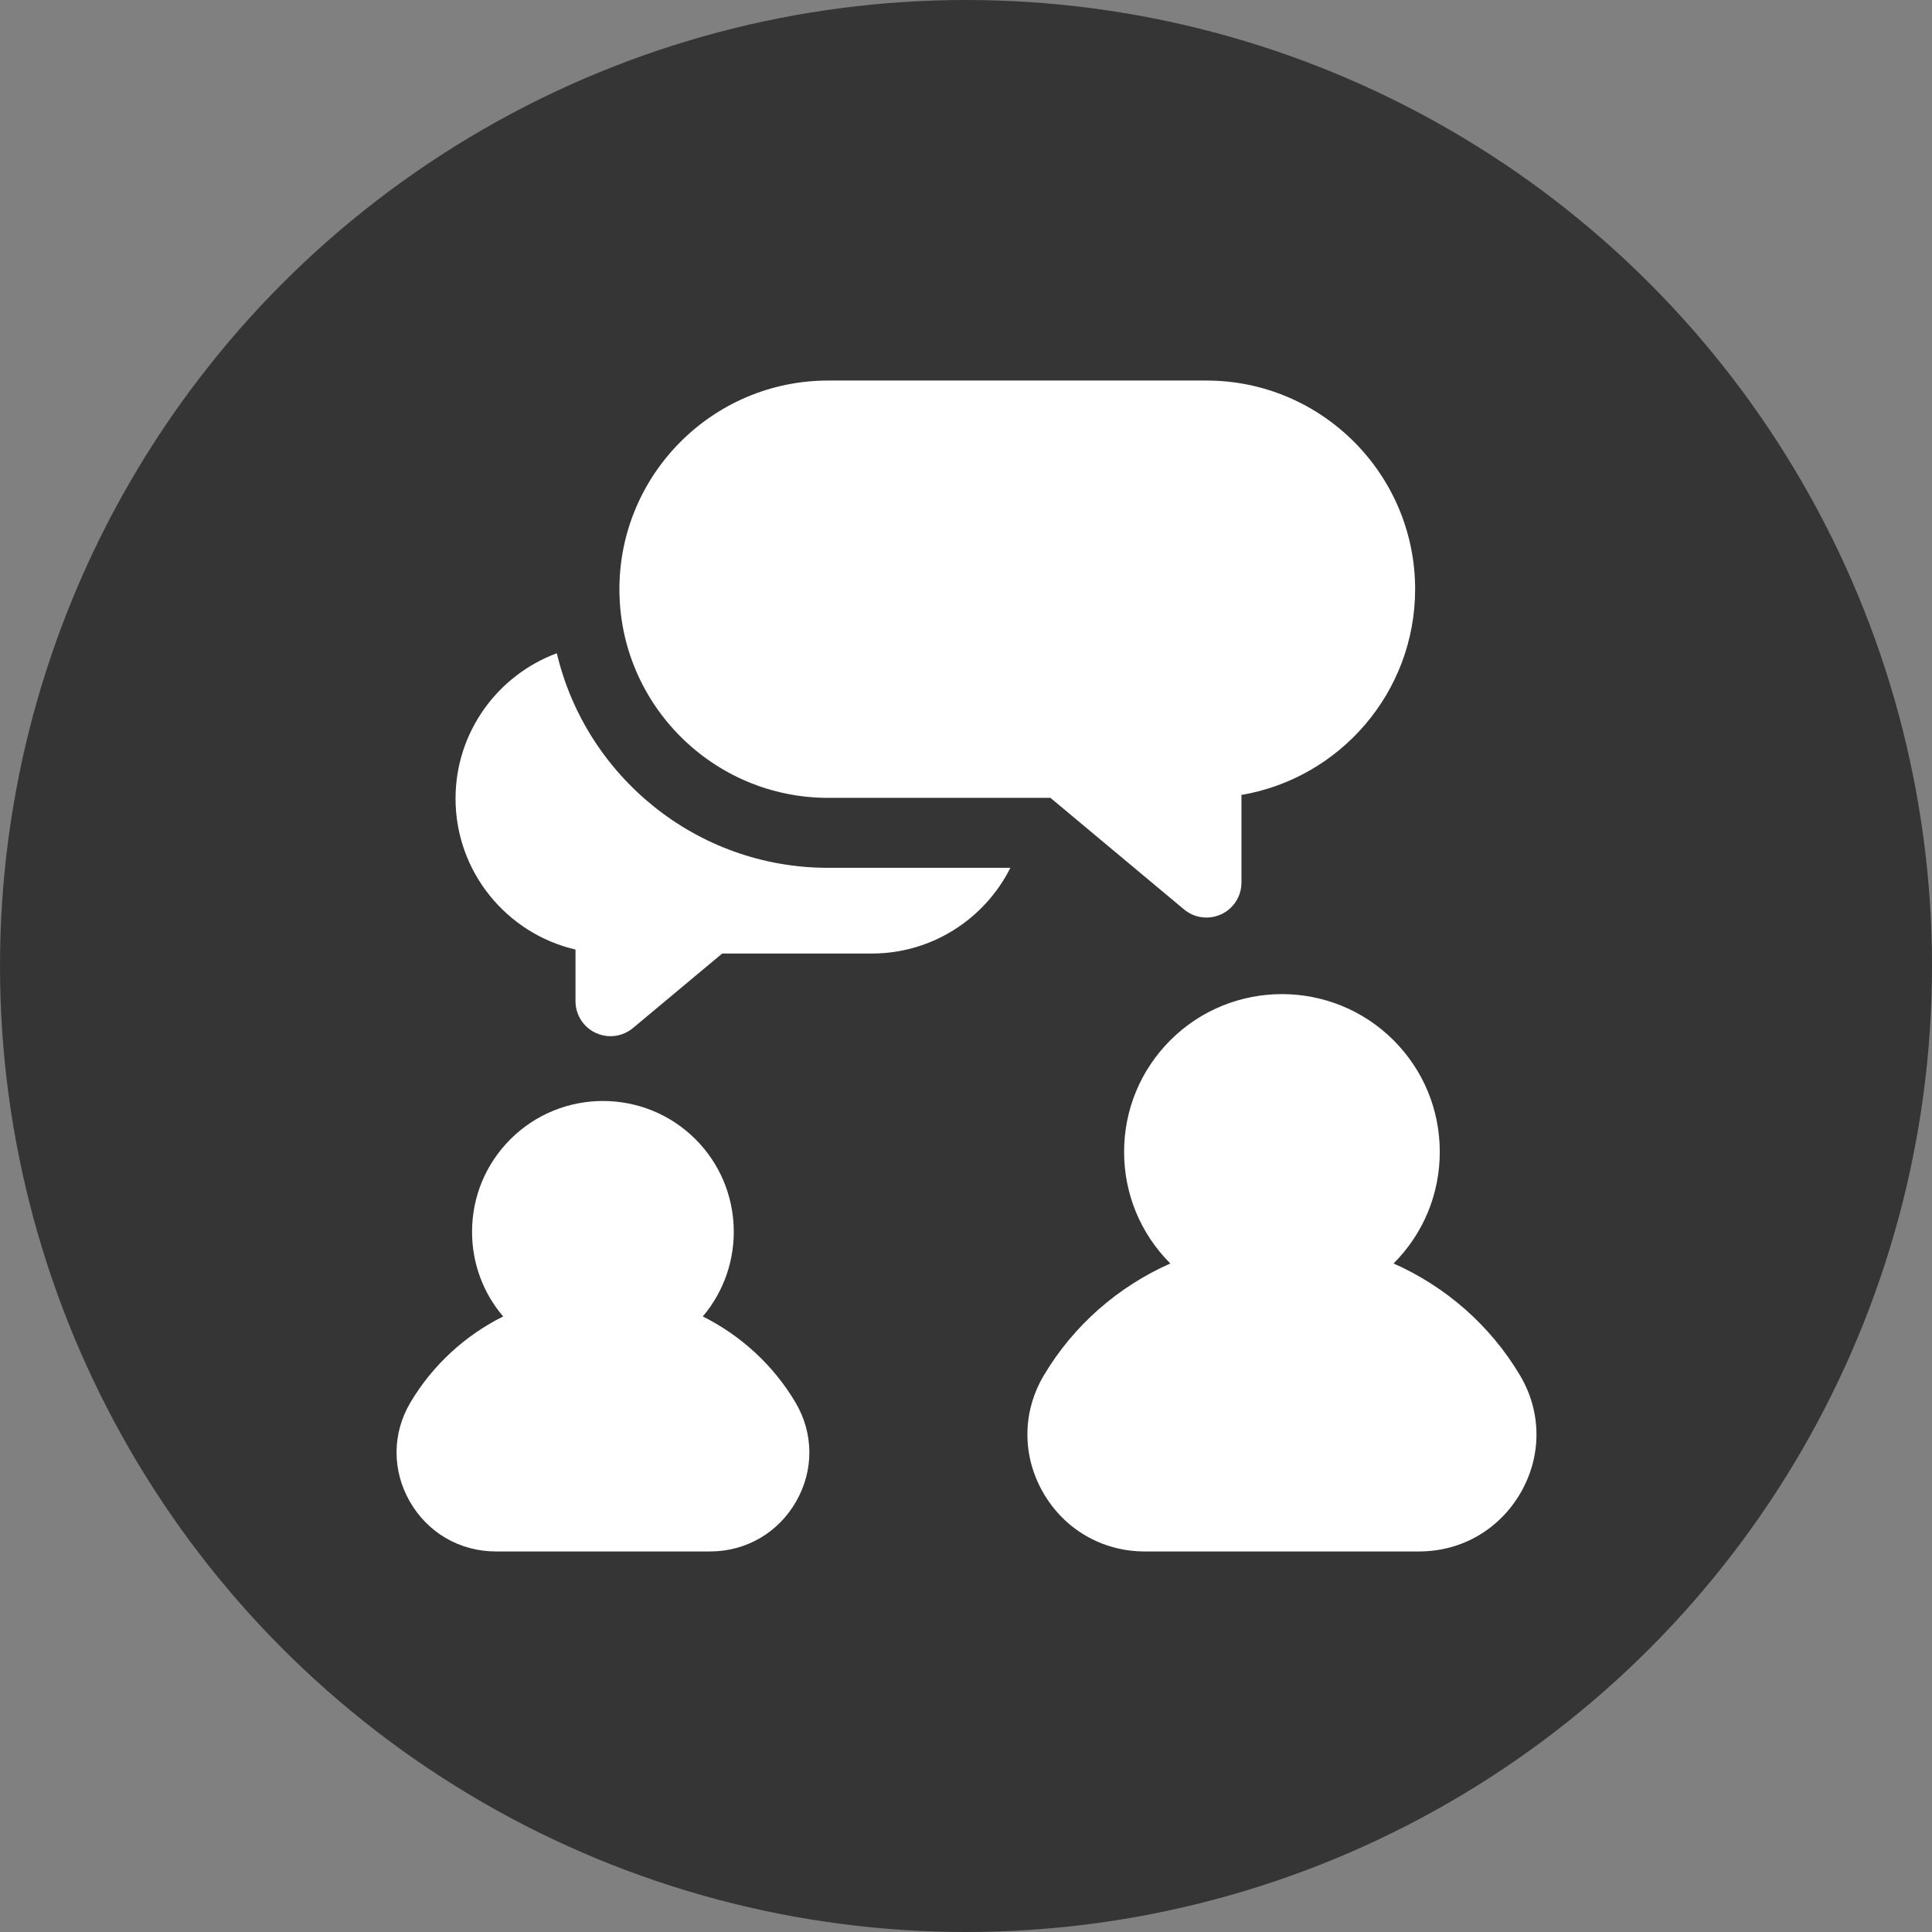 <svg width="66" height="66" viewBox="0 0 66 66" fill="none" xmlns="http://www.w3.org/2000/svg">
<rect x="0" y="0" width="66" height="66" fill="#808080" stroke="none"/>
<circle cx="33" cy="33" r="33" fill="#353535"/>
<g clip-path="url(#clip0_1180_4)">
<path d="M19.022 22.316C17.005 23.063 15.562 25.007 15.562 27.281C15.562 29.788 17.315 31.894 19.66 32.438V34.203C19.66 34.667 19.929 35.089 20.349 35.285C20.51 35.361 20.683 35.398 20.855 35.398C21.13 35.398 21.402 35.303 21.622 35.12L24.671 32.574H29.783C31.852 32.574 33.646 31.38 34.516 29.646H28.286C23.79 29.646 20.013 26.513 19.022 22.316Z" fill="white"/>
<path d="M41.215 13H28.288C24.358 13 21.16 16.198 21.16 20.128C21.16 24.058 24.358 27.256 28.288 27.256H35.885L40.449 31.068C40.668 31.251 40.94 31.345 41.215 31.345C41.387 31.345 41.56 31.308 41.721 31.233C42.142 31.036 42.41 30.614 42.41 30.15V27.156C45.773 26.585 48.343 23.651 48.343 20.128C48.343 16.198 45.145 13 41.215 13Z" fill="white"/>
<path d="M27.176 47.912C26.417 46.632 25.305 45.62 24.008 44.972C25.498 43.217 25.416 40.575 23.76 38.919C22.016 37.175 19.18 37.176 17.436 38.919C16.591 39.764 16.126 40.887 16.126 42.081C16.126 43.152 16.501 44.165 17.188 44.972C15.891 45.62 14.779 46.632 14.02 47.912C13.398 48.961 13.389 50.223 13.995 51.286C14.606 52.359 15.707 53 16.94 53H24.256C25.489 53 26.59 52.359 27.201 51.286C27.807 50.223 27.798 48.961 27.176 47.912Z" fill="white"/>
<path d="M51.929 46.99C50.912 45.275 49.383 43.949 47.606 43.162C48.624 42.144 49.185 40.79 49.185 39.35C49.185 37.91 48.624 36.556 47.606 35.537C45.503 33.435 42.082 33.435 39.98 35.537C38.962 36.556 38.401 37.91 38.401 39.35C38.401 40.79 38.962 42.144 39.98 43.162C38.202 43.949 36.673 45.275 35.656 46.99C34.922 48.229 34.911 49.718 35.627 50.974C36.349 52.243 37.651 53 39.108 53H48.478C49.935 53 51.236 52.243 51.959 50.974C52.675 49.718 52.664 48.229 51.929 46.99Z" fill="white"/>
</g>
<defs>
<clipPath id="clip0_1180_4">
<rect width="40" height="40" fill="white" transform="translate(13 13)"/>
</clipPath>
</defs>
</svg>
